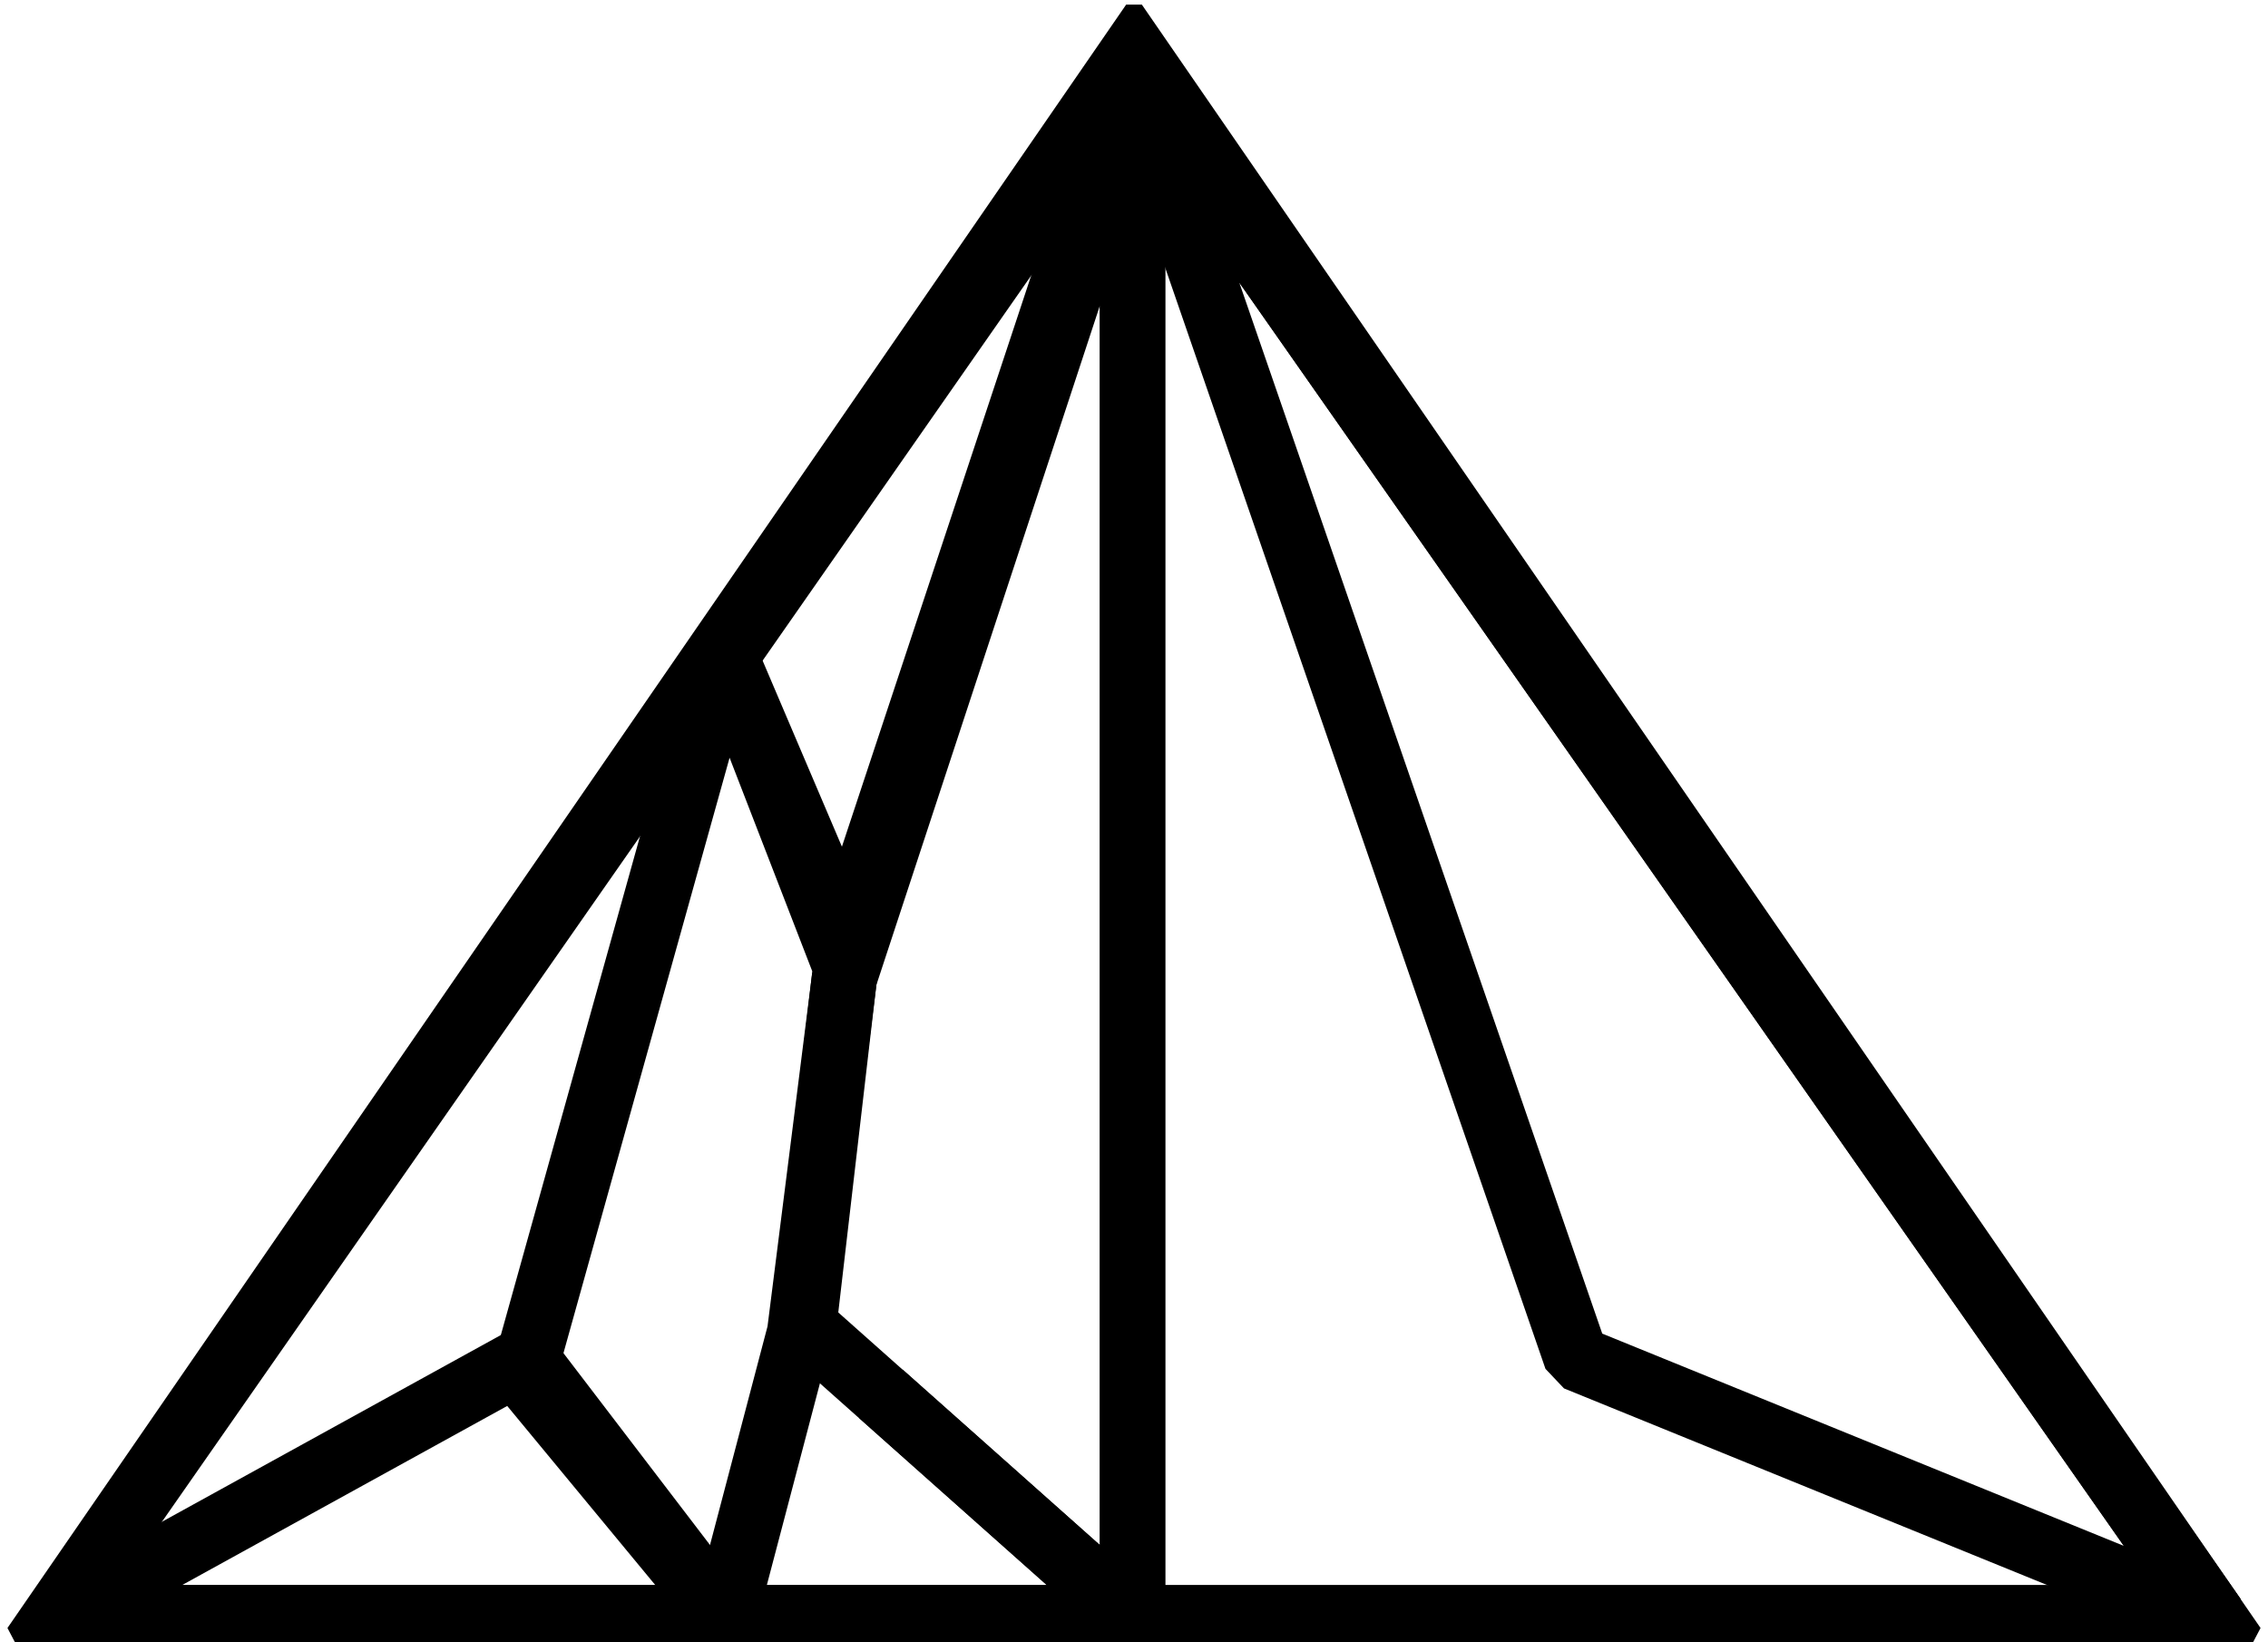 <?xml version="1.0" standalone="no"?>
<!DOCTYPE svg PUBLIC "-//W3C//DTD SVG 1.1//EN" "http://www.w3.org/Graphics/SVG/1.1/DTD/svg11.dtd">
<svg width="174px" height="126px" version="1.1" xmlns="http://www.w3.org/2000/svg" xmlns:xlink="http://www.w3.org/1999/xlink" xml:space="preserve" style="fill-rule:evenodd;clip-rule:evenodd;stroke-linecap:square;stroke-linejoin:bevel;stroke-miterlimit:1.414;">
    <g>
        <g id="Layer1">
            <g id="Layer 1">
                <path d="M169.849,124.113L86.888,5.623L86.888,124.113L169.849,124.113Z" style="fill:none;stroke-width:5px;stroke:black;"/>
                <path d="M86.888,5.623L4.243,124.113L86.888,124.113L86.888,5.623Z" style="fill:none;stroke-width:5px;stroke:black;"/>
                <path d="M55.588,50.212L64.885,72.021L86.888,5.623L55.588,50.212Z" style="fill:none;stroke-width:5px;stroke:black;"/>
                <path d="M61.679,101.696L86.888,124.113L86.888,7.83L64.779,75.033L61.679,101.696Z" style="fill:none;stroke-width:5px;stroke:black;"/>
                <path d="M40.172,105.465L55.588,124.113L61.344,102.236L64.885,74.227L55.588,50.212L40.172,105.465Z" style="fill:none;stroke-width:5px;stroke:black;"/>
                <path d="M169.849,124.113L86.888,5.623L120.931,104.204L169.849,124.113Z" style="fill:none;stroke-width:5px;stroke:black;"/>
                <path d="M40.38,104.204L4.243,124.113L55.588,124.113L40.38,104.204Z" style="fill:none;stroke-width:5px;stroke:black;"/>
                <path d="M55.588,126.613L55.588,121.613L80.317,121.613L65.922,108.803L69.246,105.068L90.665,124.128L89.719,126.613L55.588,126.613Z" style="fill:black;"/>
                <path d="M86.888,124.113L169.848,124.113L119.356,104.204L86.888,124.113Z" style="fill:none;stroke-width:5px;stroke-linecap:buttstroke:black;"/>
                <g>
                    <path d="M172.529,126.613L1.471,126.613L0.572,124.902L86.4,0.351L87.6,0.351L173.428,124.902L172.529,126.613ZM8.91,121.613L165.09,121.613L87,8.293L8.91,121.613Z" style="fill:black;"/>
                </g>
            </g>
        </g>
    </g>
</svg>
